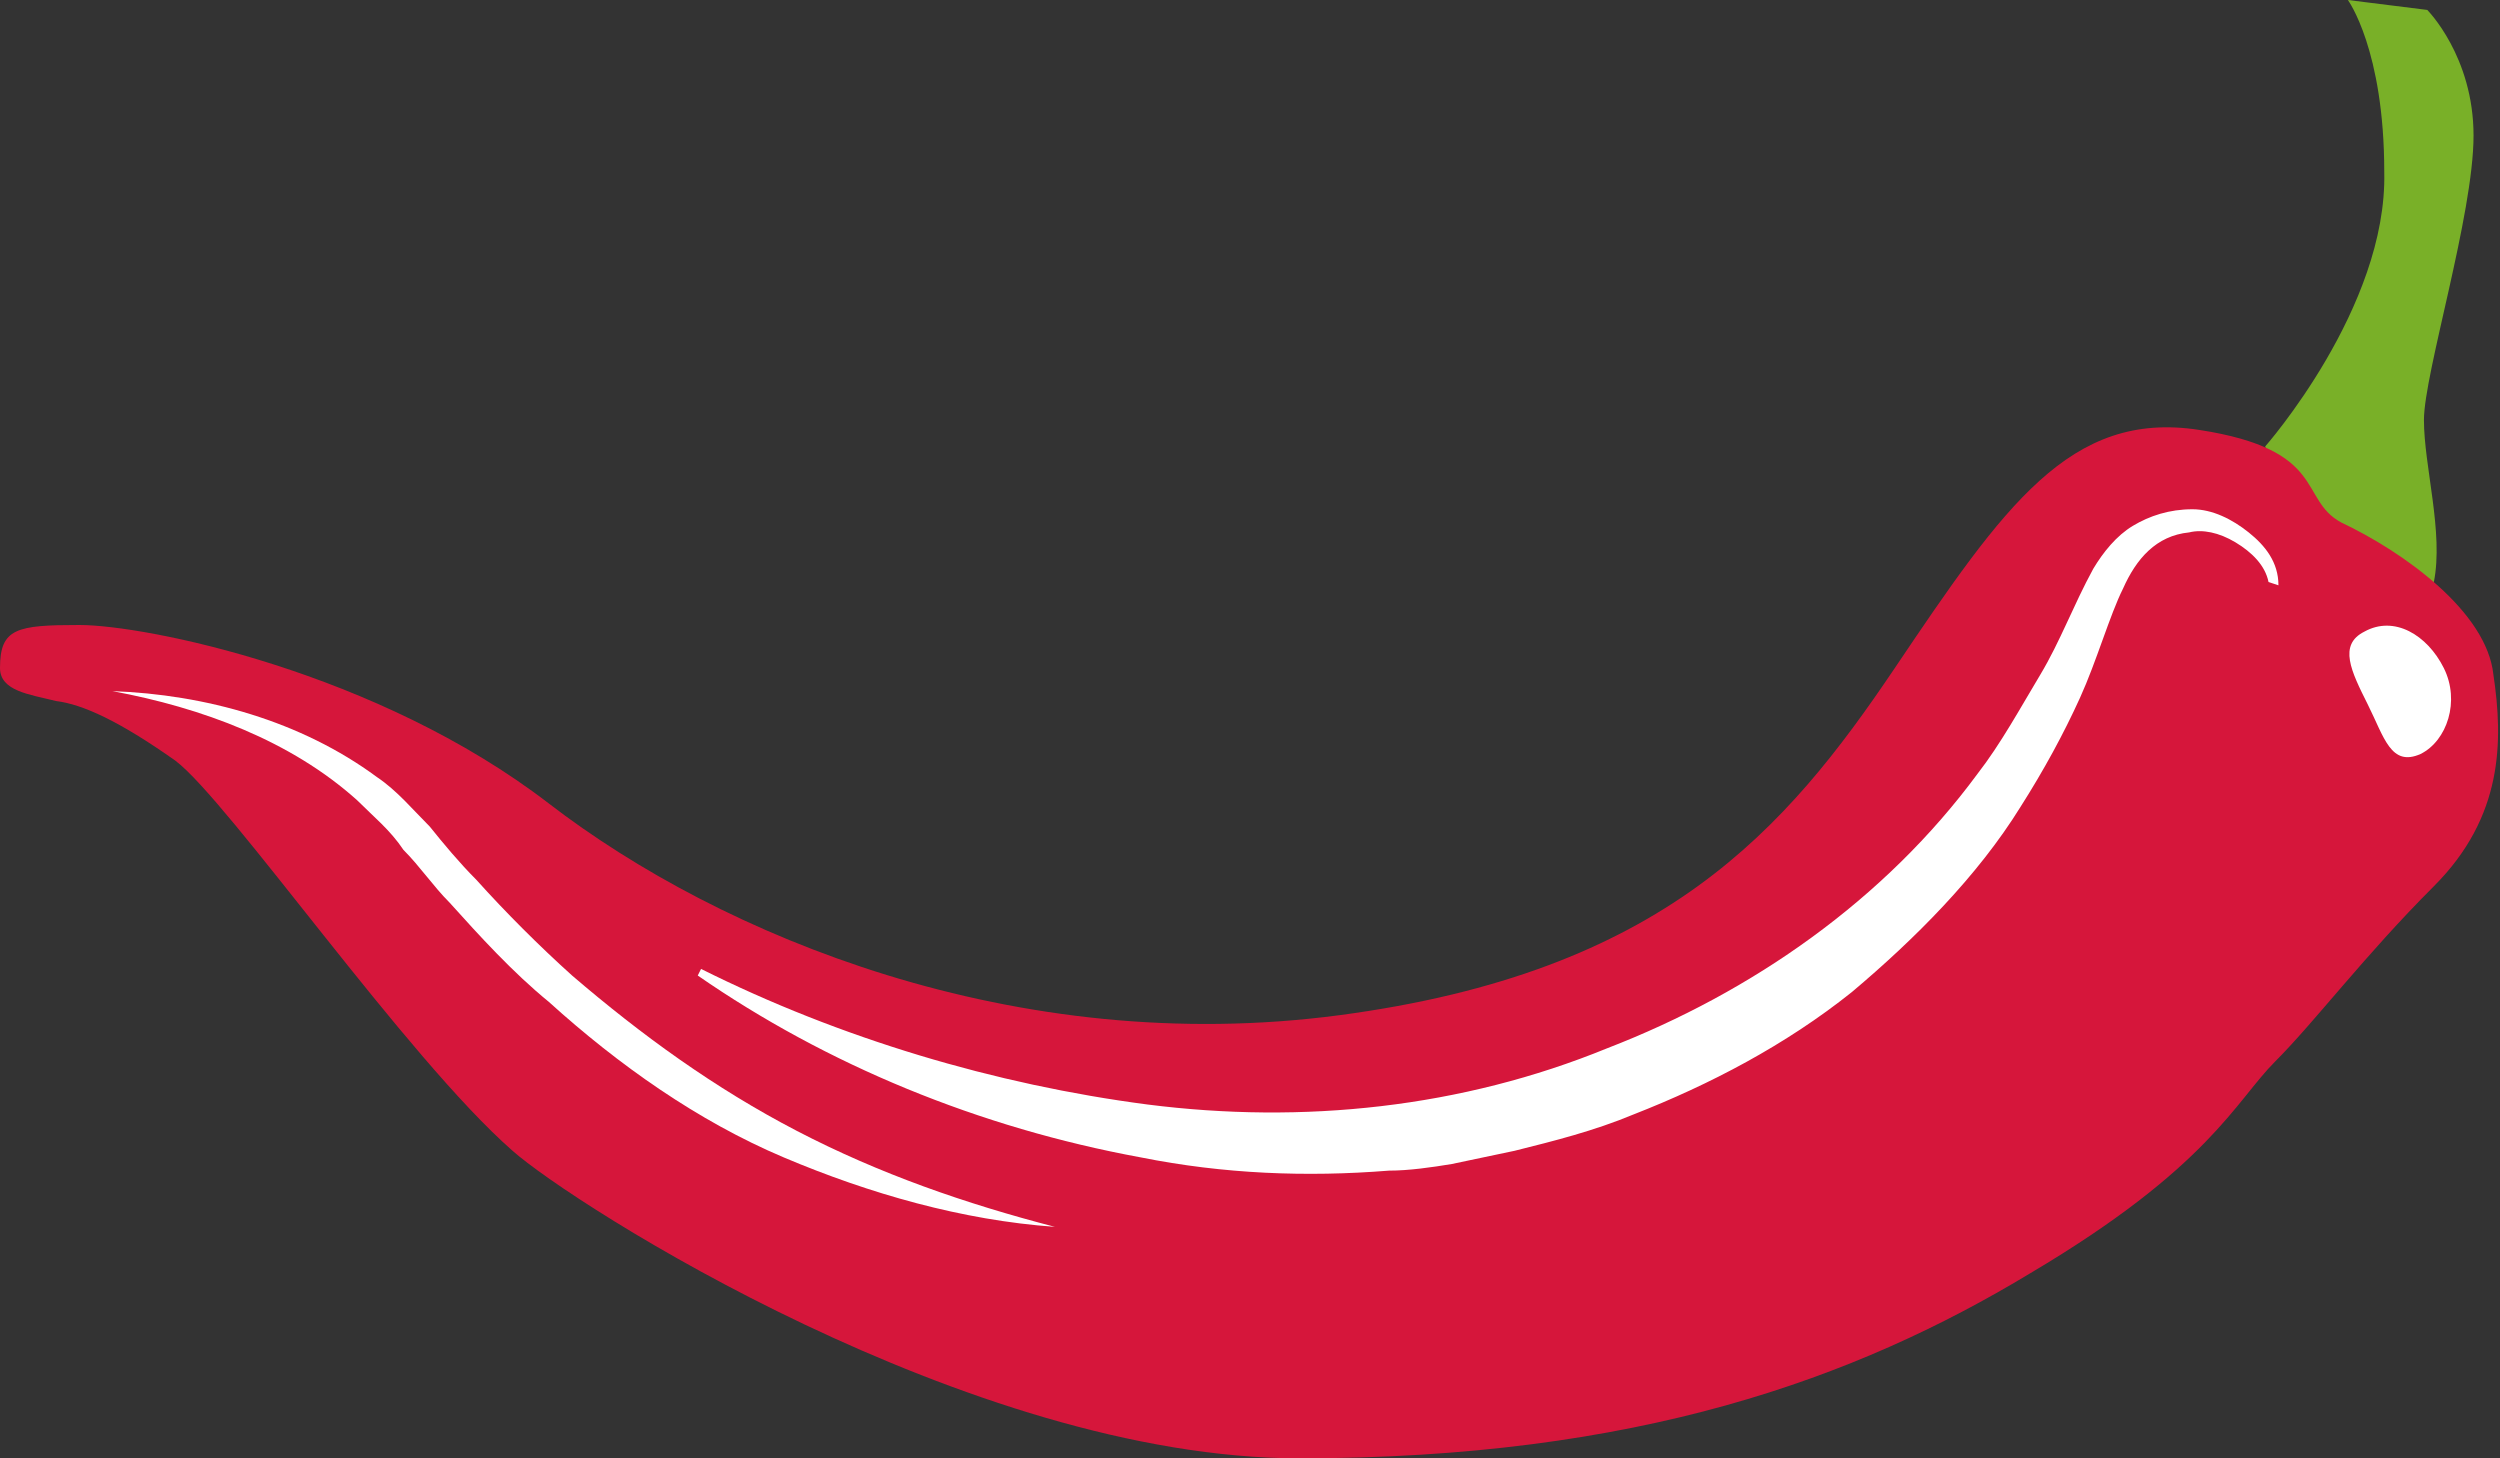 <svg version="1.1" id="图层_1" x="0px" y="0px" width="75.6px" height="44.1px" viewBox="0 0 75.6 44.1" enable-background="new 0 0 75.6 44.1" xml:space="preserve" xmlns="http://www.w3.org/2000/svg" xmlns:xlink="http://www.w3.org/1999/xlink" xmlns:xml="http://www.w3.org/XML/1998/namespace">
  <rect x="0" y="0" width="75.6" height="44.1" fill="#333333" stroke="none"/>
  <g>
    <path fill="#79B028" d="M71,0l2.4,0.3c0,0,1.4,1.4,1.4,3.8s-1.5,7.2-1.5,8.6c0,1.4,0.6,3.4,0.3,4.9c0,0-4.1-0.4-5.1-4.1
		c0,0,3.7-4.2,3.6-8.3C72.1,1.5,71,0,71,0z" class="color c1"/>
    <path fill="#D6163B" d="M0,20.2c0-1.2,0.5-1.3,2.4-1.3c2,0,9,1.4,14.2,5.4s14.1,7.7,23.9,6.4S54,25.1,57.3,20.2s5.3-7.8,9.2-7.2
		s3,2.1,4.3,2.8c1.9,0.9,4.4,2.7,4.6,4.6c0.3,2,0.3,4.3-1.8,6.4c-2.1,2.1-3.6,4.1-4.8,5.3c-1.2,1.2-2,3.2-7.4,6.4
		c-5.3,3.2-11.9,5.6-22.1,5.6c-10,0-22-7.7-23.8-9.3C12.3,32,6.9,24.2,5.3,23c-1.7-1.2-2.8-1.7-3.6-1.8C0.9,21,0,20.9,0,20.2z" class="color c2"/>
    <path fill="#FFFFFF" d="M3.4,20.9c2.8,0.1,5.7,0.9,8,2.6c0.6,0.4,1.1,1,1.6,1.5c0.4,0.5,0.9,1.1,1.4,1.6c0.9,1,1.9,2,2.9,2.9
		c2.1,1.8,4.3,3.4,6.8,4.7s5.1,2.2,7.8,2.9c-2.8-0.2-5.6-1-8.2-2.1s-5-2.8-7.1-4.7c-1.1-0.9-2.1-2-3-3c-0.5-0.5-0.9-1.1-1.4-1.6
		c-0.4-0.6-0.9-1-1.4-1.5C8.8,22.4,6.1,21.4,3.4,20.9z" class="color c3"/>
    <path fill="#FFFFFF" d="M68.6,17.6c-0.1-0.5-0.5-0.9-1-1.2c-0.5-0.3-1-0.4-1.4-0.3c-1,0.1-1.6,0.8-2,1.7c-0.4,0.8-0.8,2.2-1.3,3.3
		c-0.5,1.1-1.1,2.2-1.8,3.3c-1.3,2.1-3.2,4-5.1,5.6c-2,1.6-4.3,2.8-6.6,3.7c-1.2,0.5-2.4,0.8-3.6,1.1l-1.9,0.4
		c-0.6,0.1-1.3,0.2-1.9,0.2c-2.5,0.2-5,0.1-7.5-0.4c-4.9-0.9-9.5-2.8-13.4-5.5l0.1-0.2c4.2,2.1,8.9,3.5,13.5,4.1
		c4.7,0.6,9.5,0.1,13.9-1.7C53,30,57,27.2,59.8,23.4c0.7-0.9,1.3-2,1.9-3c0.6-1,1-2.1,1.6-3.2c0.3-0.5,0.7-1,1.2-1.3
		s1.1-0.5,1.8-0.5c0.6,0,1.2,0.3,1.7,0.7s0.9,0.9,0.9,1.6L68.6,17.6z" class="color c3"/>
    <path fill="#FFFFFF" d="M73.9,20.2c0.5,1,0.1,2.2-0.7,2.6c-0.9,0.4-1.1-0.5-1.6-1.5s-0.9-1.8-0.1-2.2
		C72.4,18.6,73.4,19.2,73.9,20.2z" class="color c3"/>
  </g>
</svg>